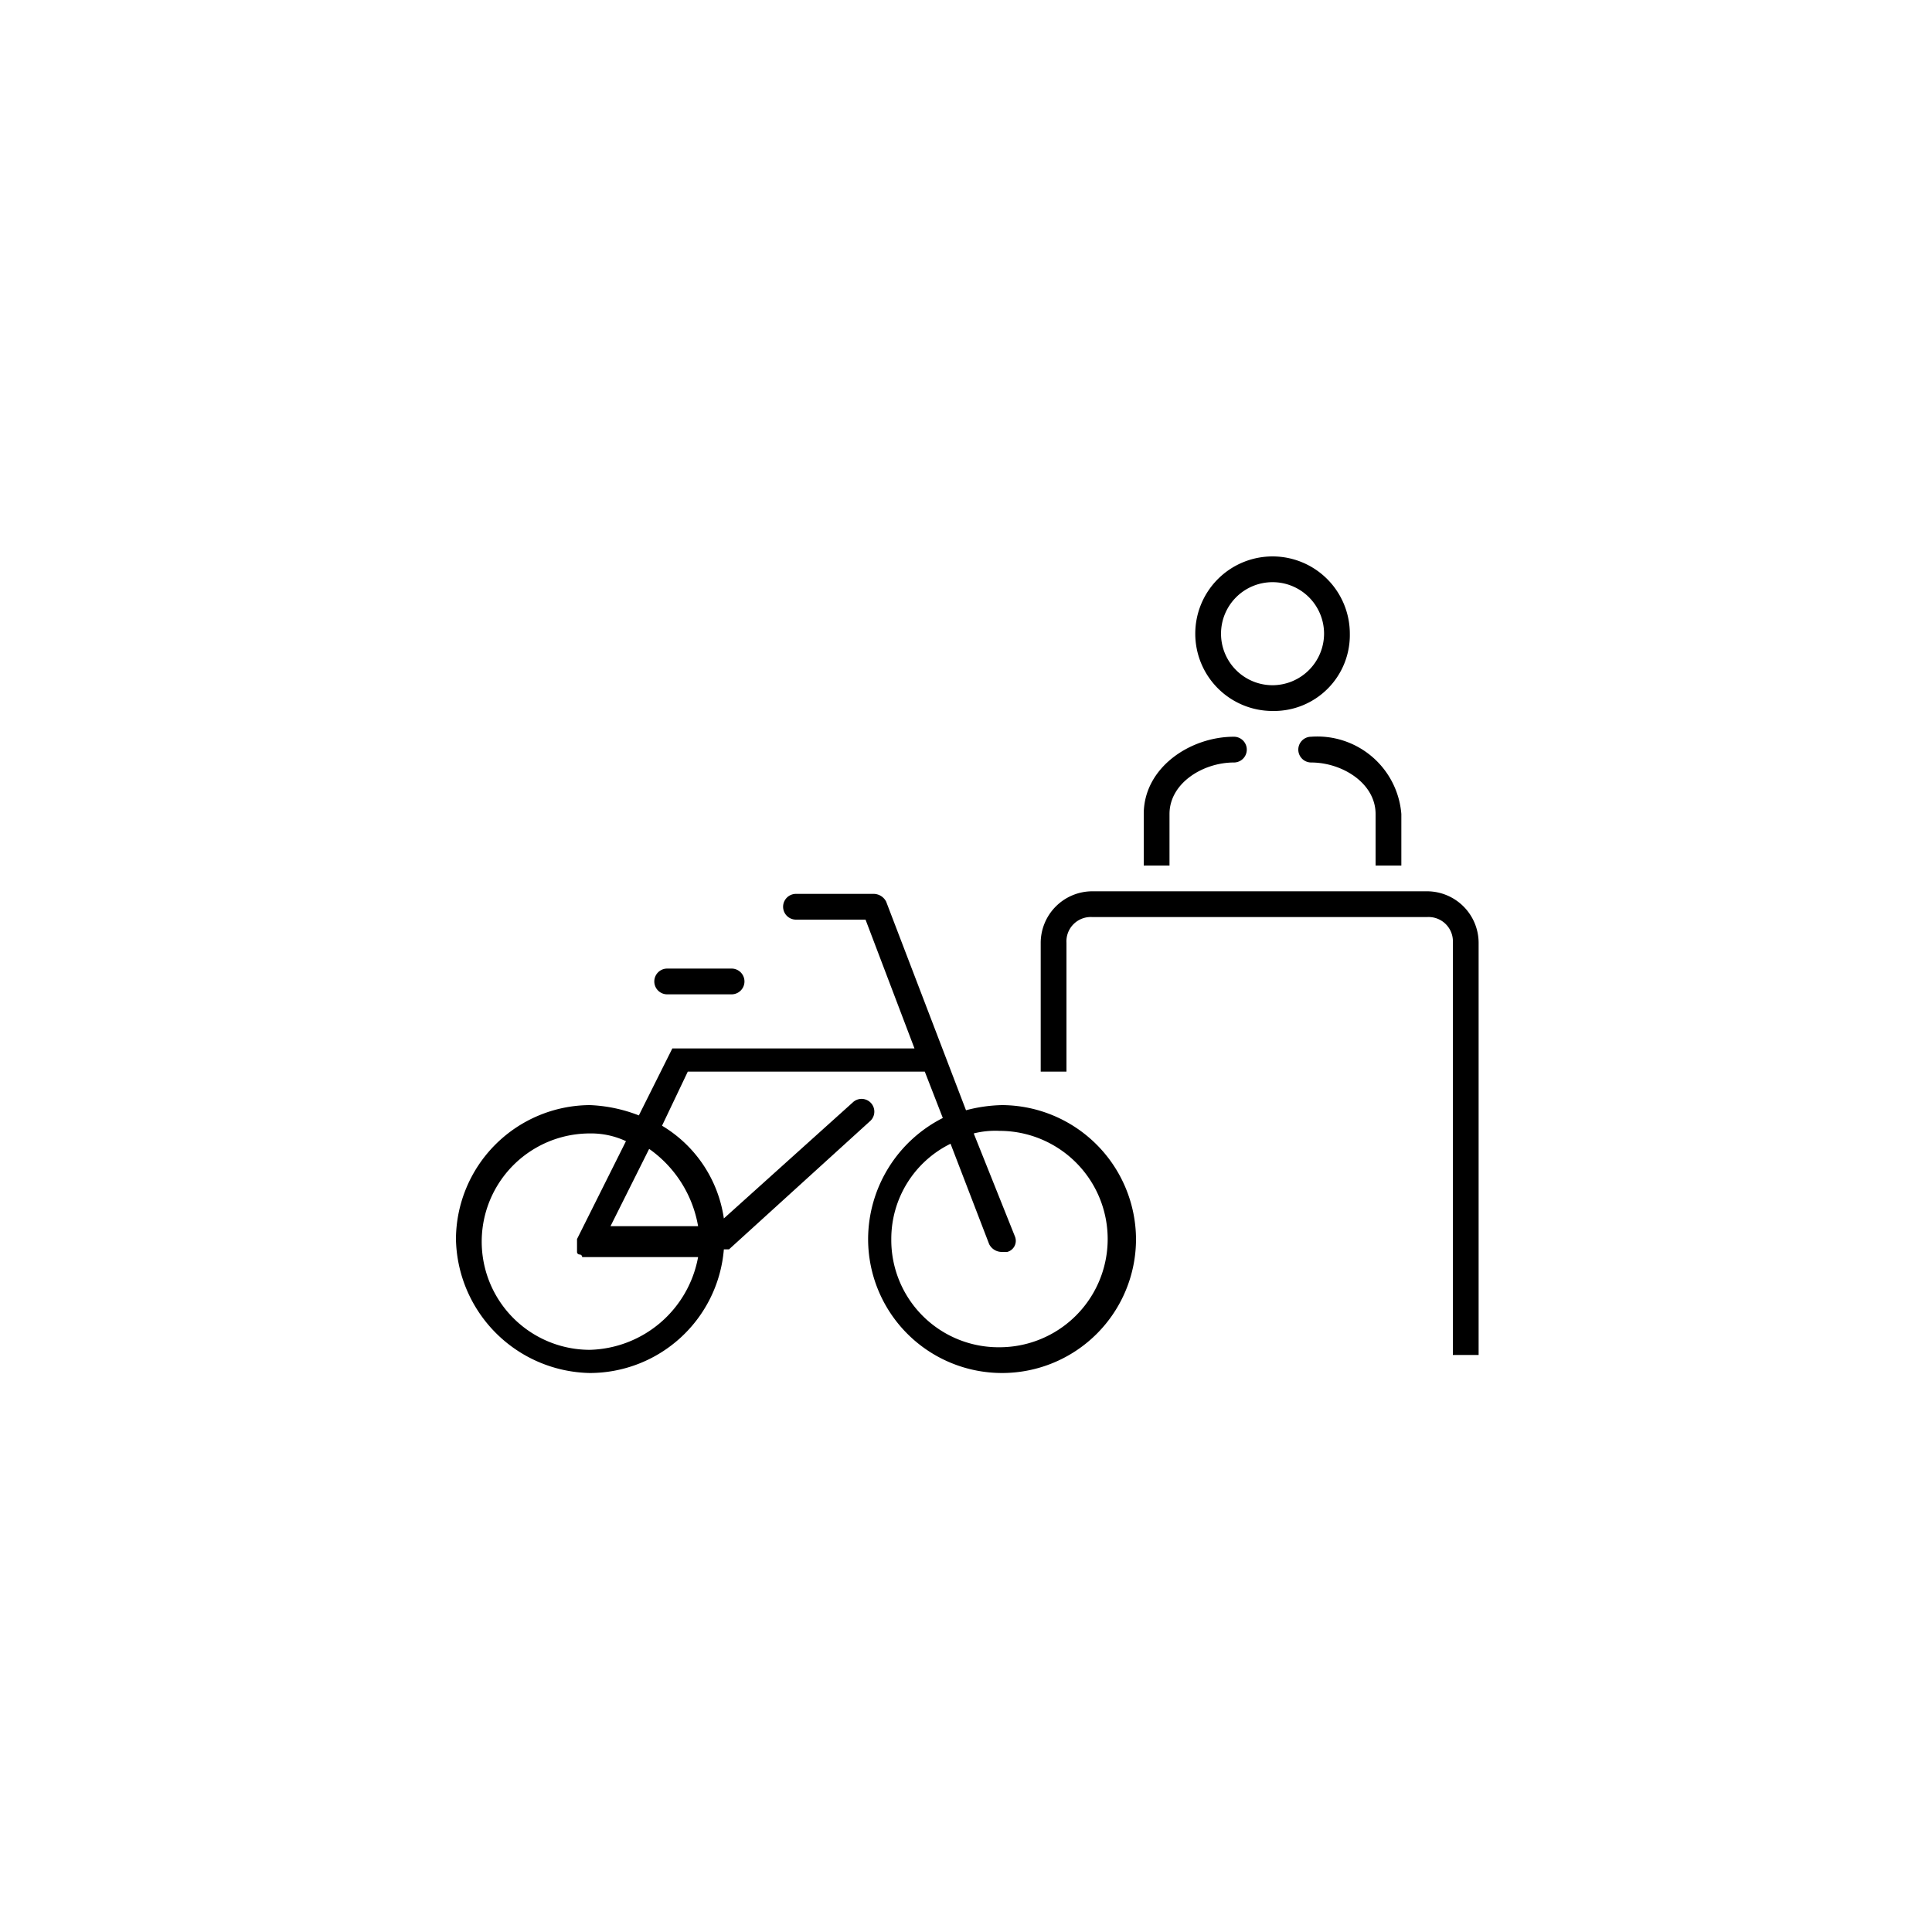 <svg xmlns="http://www.w3.org/2000/svg" width="75" height="75" viewBox="0 0 75 75"><defs><style>.a{fill:none;}</style></defs><title>bike-shed-2--large</title><circle class="a" cx="49.4" cy="24.6" r="2"/><path class="a" d="M27.1,47.6a3.915,3.915,0,0,0-1.9-3l-1.5,3Z"/><path class="a" d="M43.1,48.1a4.225,4.225,0,0,0-4.2-4.2c-.4,0-.7.1-1,.1l1.5,3.9a.419.419,0,0,1-.3.6h-.2a.55.55,0,0,1-.5-.3l-1.5-3.9A4.3,4.3,0,0,0,34.6,48a4.225,4.225,0,0,0,4.2,4.2A4.163,4.163,0,0,0,43.1,48.1Z"/><path class="a" d="M22.9,48.6h-.3a.1.1,0,0,1-.1-.1l-.1-.1v-.3h0v-.2h0l1.9-3.8a3.529,3.529,0,0,0-1.4-.3,4.2,4.2,0,1,0,4.2,4.6A29.54,29.54,0,0,1,22.9,48.6Z"/><path d="M54.4,33.6v-2a3.271,3.271,0,0,0-3.5-3,.5.5,0,0,0,0,1c1.2,0,2.5.8,2.5,2v2Z"/><path d="M45.4,33.6v-2c0-1.2,1.3-2,2.5-2a.5.5,0,0,0,0-1c-1.7,0-3.5,1.2-3.5,3v2Z"/><path d="M52.4,24.6a3,3,0,1,0-3,3A2.946,2.946,0,0,0,52.4,24.6Zm-3,2a2,2,0,1,1,2-2A2.006,2.006,0,0,1,49.4,26.6Z"/><path d="M44.1,48.1a5.228,5.228,0,0,0-5.2-5.2,5.9,5.9,0,0,0-1.4.2L34.4,35a.55.55,0,0,0-.5-.3h-3a.5.5,0,0,0,0,1h2.7l1.9,5H26.1l-1.3,2.6a5.847,5.847,0,0,0-1.9-.4,5.228,5.228,0,0,0-5.2,5.2,5.3,5.3,0,0,0,5.2,5.2,5.227,5.227,0,0,0,5.2-4.8h.2l5.5-5a.495.495,0,0,0-.7-.7l-5,4.5a5.031,5.031,0,0,0-2.4-3.6l1-2.1h9.2l.7,1.8a5.283,5.283,0,0,0-2.9,4.7,5.2,5.2,0,1,0,10.4,0ZM22.9,52.4a4.2,4.2,0,0,1,0-8.4,3.194,3.194,0,0,1,1.4.3l-1.9,3.8h0v.2h0v.3a.1.1,0,0,0,.1.1.1.1,0,0,1,.1.1h4.5A4.391,4.391,0,0,1,22.9,52.4Zm4.2-4.8H23.7l1.5-3A4.632,4.632,0,0,1,27.1,47.6Zm7.5.5a4.114,4.114,0,0,1,2.3-3.7l1.5,3.9a.55.55,0,0,0,.5.3h.2a.446.446,0,0,0,.3-.6l-1.6-4a3.4,3.4,0,0,1,1-.1,4.2,4.2,0,0,1,0,8.4A4.161,4.161,0,0,1,34.6,48.1Z"/><path d="M25.9,38.6h2.5a.5.5,0,1,0,0-1H25.9a.5.5,0,0,0,0,1Z"/><path d="M57.4,52.6v-16a2.006,2.006,0,0,0-2-2h-13a2.006,2.006,0,0,0-2,2v5h1v-5a.945.945,0,0,1,1-1h13a.945.945,0,0,1,1,1v16Z"/></svg>